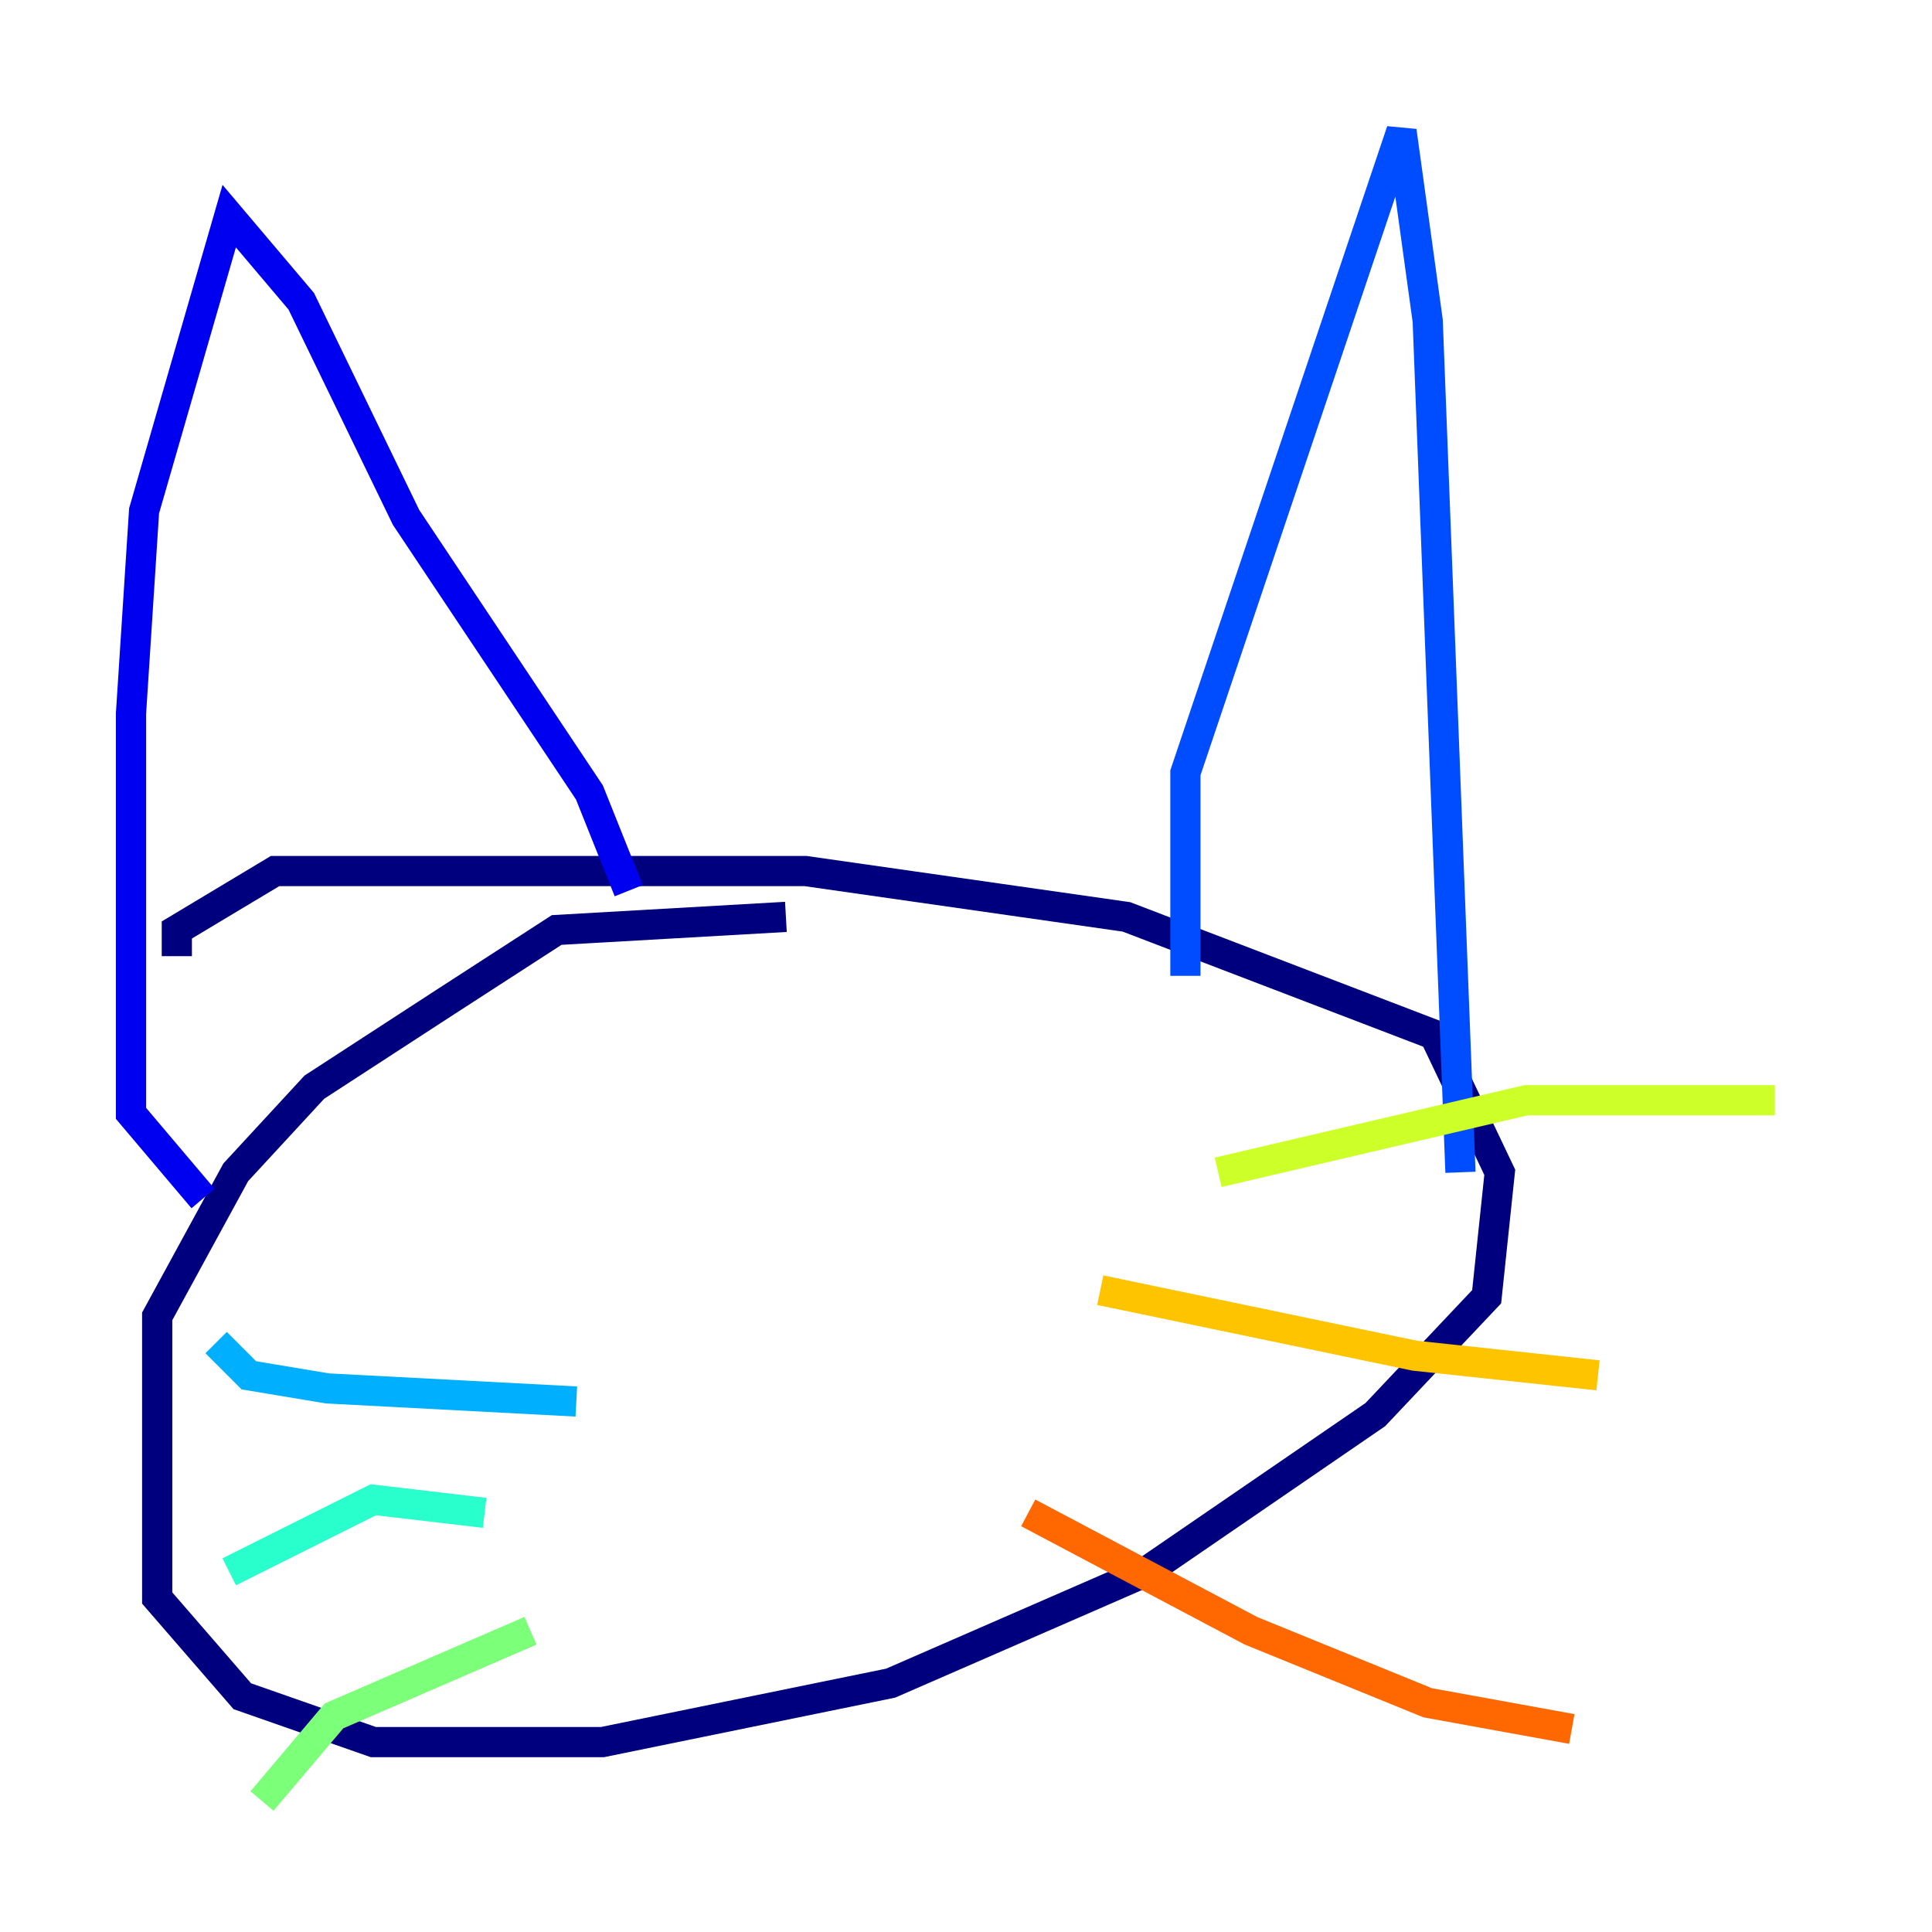 <?xml version="1.0" encoding="utf-8" ?>
<svg baseProfile="tiny" height="128" version="1.2" viewBox="0,0,128,128" width="128" xmlns="http://www.w3.org/2000/svg" xmlns:ev="http://www.w3.org/2001/xml-events" xmlns:xlink="http://www.w3.org/1999/xlink"><defs /><polyline fill="none" points="52.068,60.746 36.881,61.614 29.505,66.386 20.827,72.027 15.62,77.668 10.414,87.214 10.414,105.871 16.054,112.38 24.732,115.417 39.919,115.417 59.01,111.512 75.932,104.136 91.119,93.722 98.495,85.912 99.363,77.668 95.024,68.556 74.63,60.746 53.37,57.709 18.224,57.709 11.715,61.614 11.715,63.349" stroke="#00007f" stroke-width="2" /><polyline fill="none" points="13.451,79.403 8.678,73.763 8.678,47.295 9.546,33.844 15.186,14.319 19.959,19.959 26.902,34.278 39.051,52.502 41.654,59.01" stroke="#0000f1" stroke-width="2" /><polyline fill="none" points="78.536,64.651 78.536,51.2 92.854,8.678 94.59,21.261 96.759,77.668" stroke="#004cff" stroke-width="2" /><polyline fill="none" points="38.183,92.854 21.695,91.986 16.488,91.119 14.319,88.949" stroke="#00b0ff" stroke-width="2" /><polyline fill="none" points="32.108,100.231 24.732,99.363 15.186,104.136" stroke="#29ffcd" stroke-width="2" /><polyline fill="none" points="35.146,108.041 22.129,113.681 17.356,119.322" stroke="#7cff79" stroke-width="2" /><polyline fill="none" points="80.705,77.668 101.098,72.895 117.586,72.895" stroke="#cdff29" stroke-width="2" /><polyline fill="none" points="72.895,85.478 93.722,89.817 105.871,91.119" stroke="#ffc400" stroke-width="2" /><polyline fill="none" points="68.122,100.231 82.875,108.041 94.59,112.814 104.136,114.549" stroke="#ff6700" stroke-width="2" /><polyline fill="none" points="32.108,76.8 32.108,76.8" stroke="#f10700" stroke-width="2" /><polyline fill="none" points="64.651,59.878 64.651,59.878" stroke="#7f0000" stroke-width="2" /></svg>